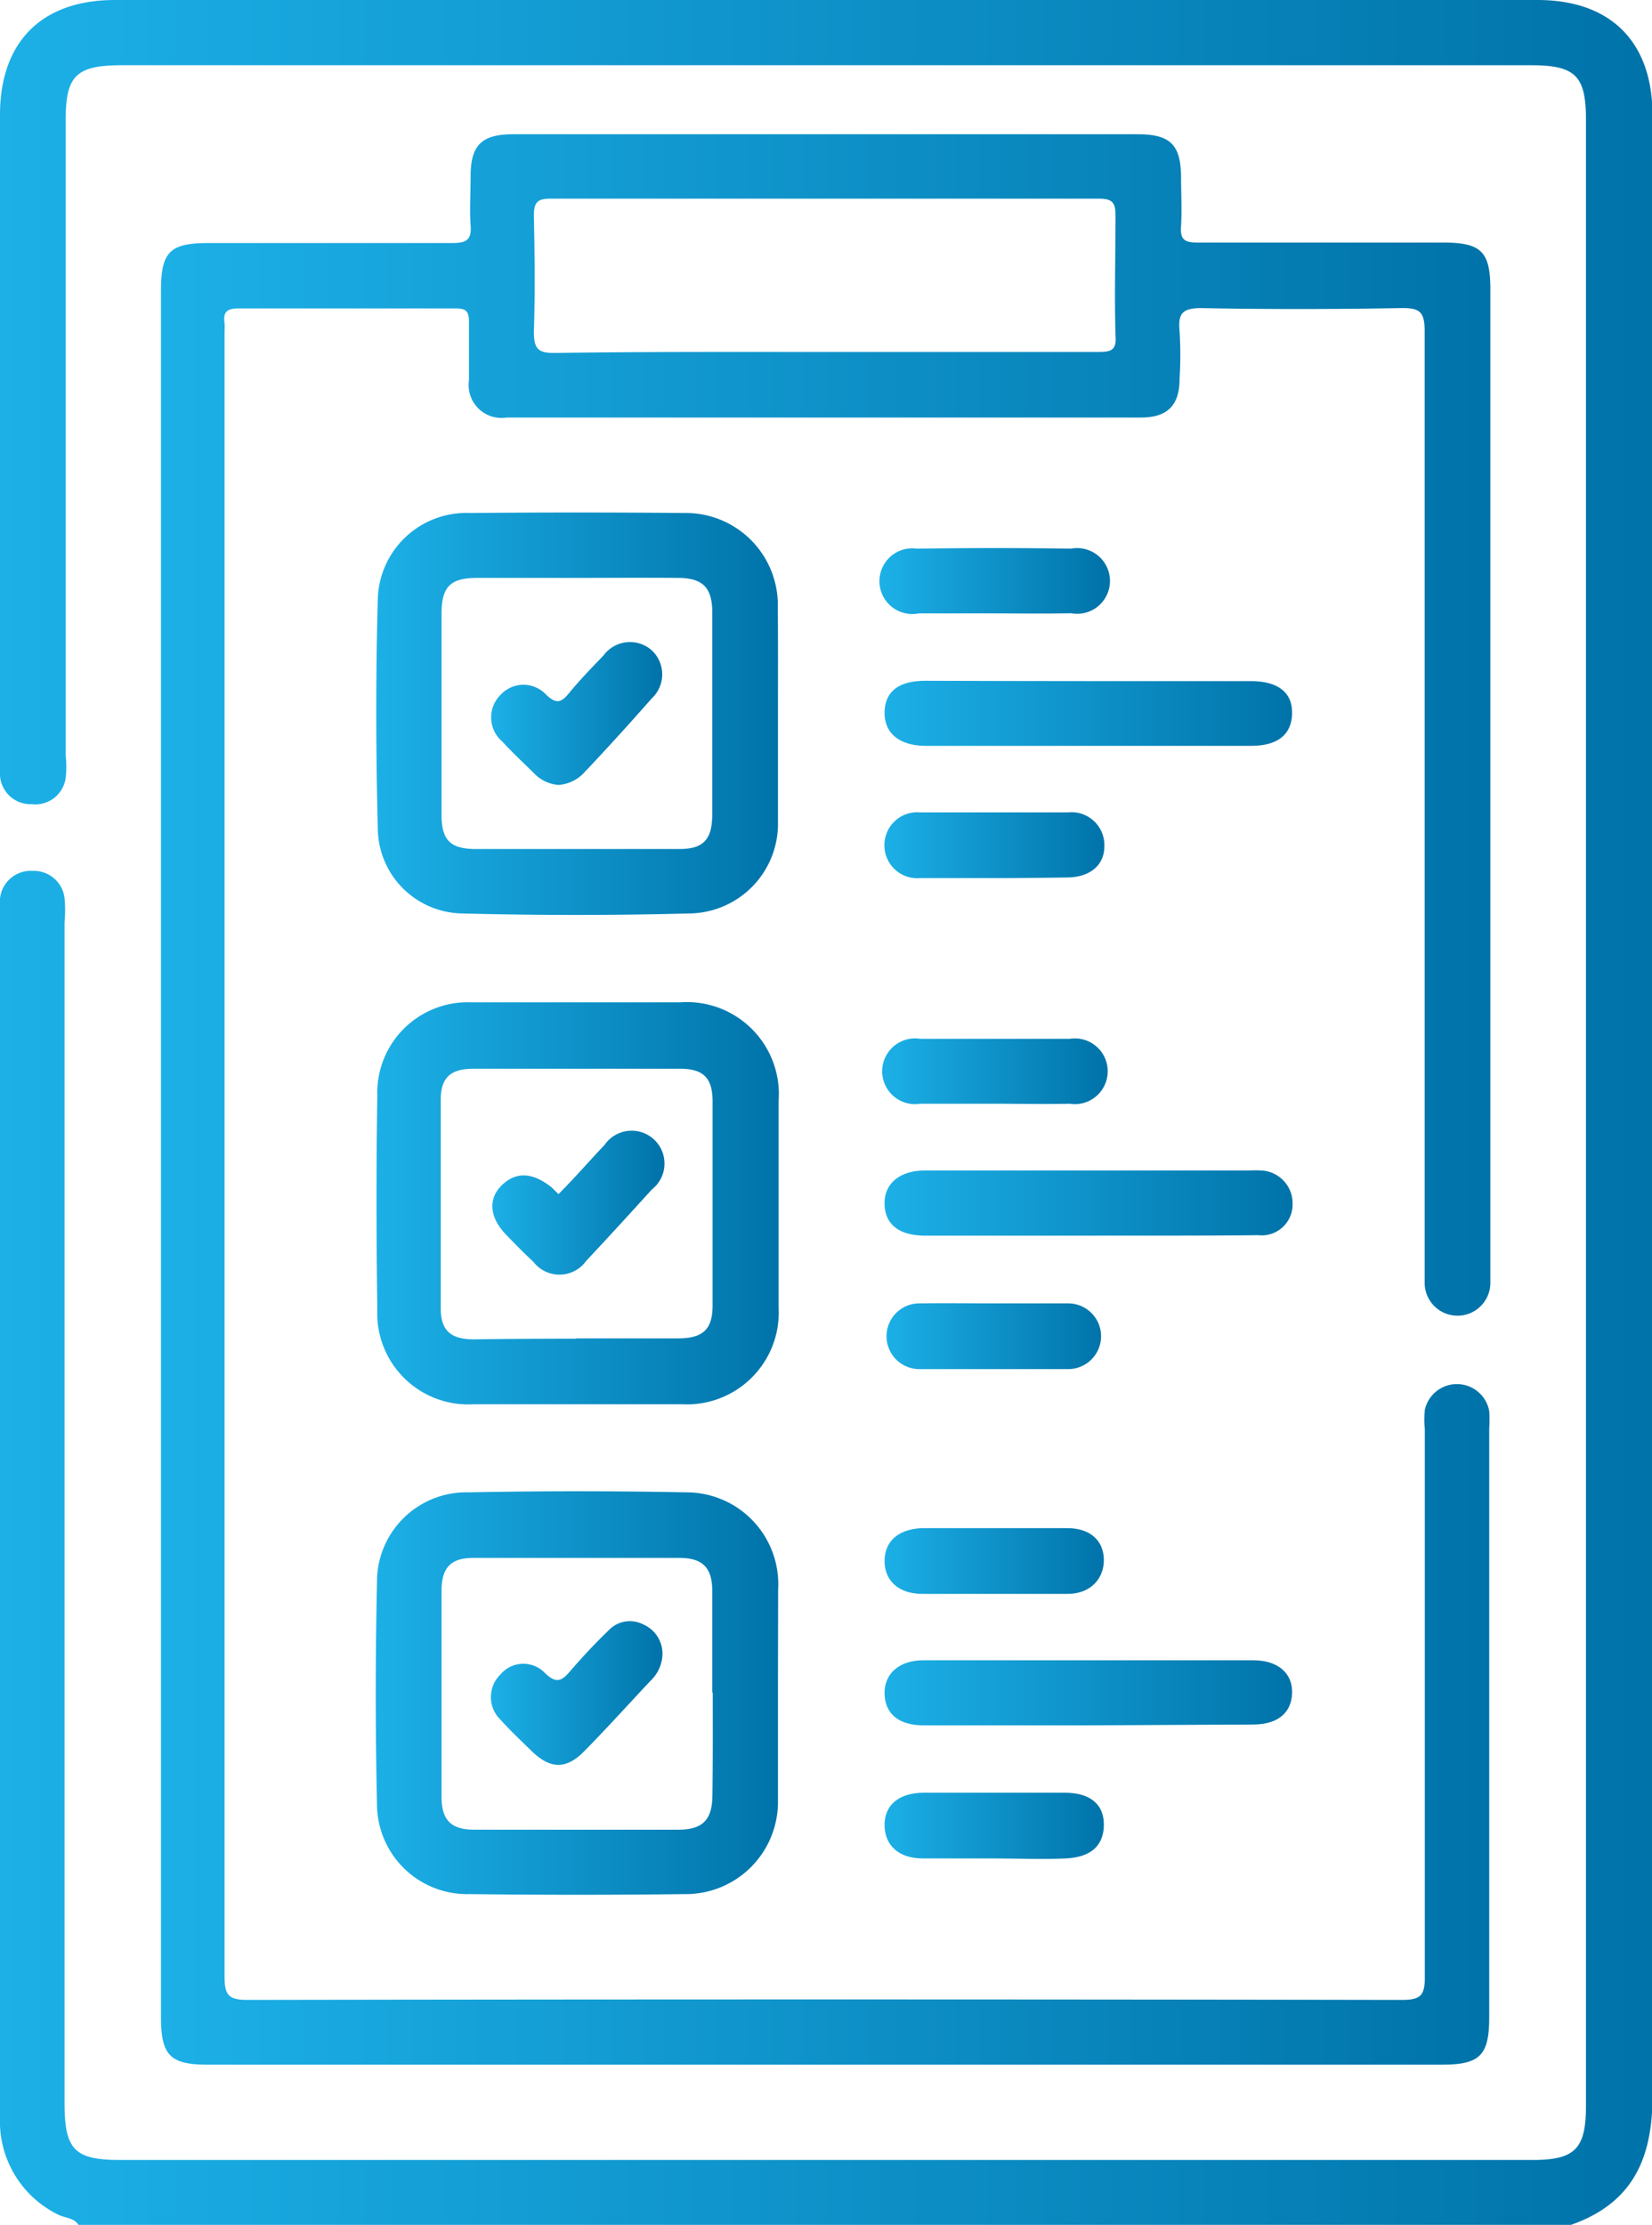 <svg xmlns="http://www.w3.org/2000/svg" xmlns:xlink="http://www.w3.org/1999/xlink" viewBox="0 0 100.57 135.4"><defs><style>.cls-1{fill:url(#Degradado_sin_nombre_6);}.cls-2{fill:url(#Degradado_sin_nombre_6-2);}.cls-3{fill:url(#Degradado_sin_nombre_6-3);}.cls-4{fill:url(#Degradado_sin_nombre_6-4);}.cls-5{fill:url(#Degradado_sin_nombre_6-5);}.cls-6{fill:url(#Degradado_sin_nombre_6-6);}.cls-7{fill:url(#Degradado_sin_nombre_6-7);}.cls-8{fill:url(#Degradado_sin_nombre_6-8);}.cls-9{fill:url(#Degradado_sin_nombre_6-9);}.cls-10{fill:url(#Degradado_sin_nombre_6-10);}.cls-11{fill:url(#Degradado_sin_nombre_6-11);}.cls-12{fill:url(#Degradado_sin_nombre_6-12);}.cls-13{fill:url(#Degradado_sin_nombre_6-13);}.cls-14{fill:url(#Degradado_sin_nombre_6-14);}.cls-15{fill:url(#Degradado_sin_nombre_6-15);}.cls-16{fill:url(#Degradado_sin_nombre_6-16);}.cls-17{fill:url(#Degradado_sin_nombre_6-17);}</style><linearGradient id="Degradado_sin_nombre_6" y1="67.7" x2="100.57" y2="67.7" gradientUnits="userSpaceOnUse"><stop offset="0" stop-color="#1cb0e7"/><stop offset="1" stop-color="#0073a9"/></linearGradient><linearGradient id="Degradado_sin_nombre_6-2" x1="9.8" y1="66.88" x2="90.75" y2="66.88" xlink:href="#Degradado_sin_nombre_6"/><linearGradient id="Degradado_sin_nombre_6-3" x1="22.88" y1="43.43" x2="47.37" y2="43.43" xlink:href="#Degradado_sin_nombre_6"/><linearGradient id="Degradado_sin_nombre_6-4" x1="22.87" y1="103.03" x2="47.37" y2="103.03" xlink:href="#Degradado_sin_nombre_6"/><linearGradient id="Degradado_sin_nombre_6-5" x1="22.87" y1="73.23" x2="47.37" y2="73.23" xlink:href="#Degradado_sin_nombre_6"/><linearGradient id="Degradado_sin_nombre_6-6" x1="53.85" y1="73.21" x2="78.66" y2="73.21" xlink:href="#Degradado_sin_nombre_6"/><linearGradient id="Degradado_sin_nombre_6-7" x1="53.85" y1="43.44" x2="78.66" y2="43.44" xlink:href="#Degradado_sin_nombre_6"/><linearGradient id="Degradado_sin_nombre_6-8" x1="53.85" y1="103.03" x2="78.66" y2="103.03" xlink:href="#Degradado_sin_nombre_6"/><linearGradient id="Degradado_sin_nombre_6-9" x1="53.85" y1="111.12" x2="67.2" y2="111.12" xlink:href="#Degradado_sin_nombre_6"/><linearGradient id="Degradado_sin_nombre_6-10" x1="53.85" y1="95.01" x2="67.2" y2="95.01" xlink:href="#Degradado_sin_nombre_6"/><linearGradient id="Degradado_sin_nombre_6-11" x1="53.85" y1="35.35" x2="67.2" y2="35.35" xlink:href="#Degradado_sin_nombre_6"/><linearGradient id="Degradado_sin_nombre_6-12" x1="53.84" y1="51.46" x2="67.21" y2="51.46" xlink:href="#Degradado_sin_nombre_6"/><linearGradient id="Degradado_sin_nombre_6-13" x1="53.85" y1="81.3" x2="67.21" y2="81.3" xlink:href="#Degradado_sin_nombre_6"/><linearGradient id="Degradado_sin_nombre_6-14" x1="53.85" y1="65.19" x2="67.2" y2="65.19" xlink:href="#Degradado_sin_nombre_6"/><linearGradient id="Degradado_sin_nombre_6-15" x1="29.9" y1="43.43" x2="40.34" y2="43.43" xlink:href="#Degradado_sin_nombre_6"/><linearGradient id="Degradado_sin_nombre_6-16" x1="29.9" y1="103.05" x2="40.33" y2="103.05" xlink:href="#Degradado_sin_nombre_6"/><linearGradient id="Degradado_sin_nombre_6-17" x1="29.91" y1="73.24" x2="40.34" y2="73.24" xlink:href="#Degradado_sin_nombre_6"/></defs><title>Recurso 10</title><g id="Capa_2" data-name="Capa 2"><g id="Capa_1-2" data-name="Capa 1"><path class="cls-1" d="M4.78,135.4c-.29-.45-.84-.41-1.25-.63A6.31,6.31,0,0,1,0,128.87v-73A7.86,7.86,0,0,1,0,54.7,1.88,1.88,0,0,1,2,53a1.88,1.88,0,0,1,1.93,1.66,7.87,7.87,0,0,1,0,1.46V128c0,2.82.61,3.45,3.37,3.45h86c2.59,0,3.25-.68,3.25-3.3V7.29c0-2.68-.64-3.32-3.36-3.32H7.25C4.64,4,4,4.64,4,7.25V46a5.8,5.8,0,0,1,0,1.32,1.86,1.86,0,0,1-2.07,1.62A1.86,1.86,0,0,1,0,47.18a7.5,7.5,0,0,1,0-1.06V7C0,2.54,2.54,0,7,0h86.6c4.44,0,7,2.53,7,7q0,60.28,0,120.58c0,3.91-1.3,6.58-5.08,7.86Z"/><path class="cls-2" d="M9.8,70.22V17.73c0-2.41.52-2.94,2.93-2.94,4.93,0,9.87,0,14.8,0,.83,0,1.19-.16,1.12-1.07s0-2,0-3c0-1.88.67-2.54,2.55-2.55H69.26c2,0,2.62.65,2.64,2.59,0,1,.06,2,0,3-.06.82.2,1,1,1,5,0,10,0,14.94,0,2.34,0,2.89.55,2.89,2.86V77.14c0,.31,0,.62,0,.93a2,2,0,1,1-4,0c0-.4,0-.8,0-1.19q0-28.36,0-56.72c0-1.19-.3-1.43-1.44-1.41-4,.07-8.11.08-12.16,0-1.16,0-1.42.34-1.32,1.4a23.37,23.37,0,0,1,0,2.9c0,1.63-.75,2.36-2.35,2.36q-19.3,0-38.61,0a2,2,0,0,1-2.3-2.26c0-1.18,0-2.38,0-3.57,0-.64-.18-.81-.81-.81-4.41,0-8.82,0-13.23,0-.73,0-.93.25-.84.9a4.69,4.69,0,0,1,0,.53q0,50,0,100.09c0,1.15.26,1.42,1.42,1.42q35.1-.06,70.21,0c1.12,0,1.45-.2,1.44-1.4,0-11.11,0-22.21,0-33.32a5.88,5.88,0,0,1,0-1.19,2,2,0,0,1,3.92.07,7.5,7.5,0,0,1,0,1.06v35.83c0,2.32-.56,2.89-2.87,2.89H12.64c-2.29,0-2.84-.57-2.84-2.91Zm40.47-48.8c5.55,0,11.1,0,16.64,0,.79,0,1.07-.16,1-1-.07-2.42,0-4.84,0-7.26,0-.76-.12-1.07-1-1.07q-16.69,0-33.41,0c-.73,0-1,.19-1,1,.05,2.38.08,4.76,0,7.13,0,1.11.36,1.27,1.33,1.26C39.36,21.4,44.82,21.42,50.27,21.42Z"/><path class="cls-3" d="M47.36,43.49c0,2.16,0,4.32,0,6.47A5.46,5.46,0,0,1,42,55.59q-6.93.18-13.87,0A5.22,5.22,0,0,1,23,50.43c-.12-4.67-.13-9.35,0-14a5.39,5.39,0,0,1,5.58-5.21q6.56-.06,13.09,0A5.6,5.6,0,0,1,47.35,37C47.37,39.17,47.36,41.33,47.36,43.49ZM35.11,35.17c-2,0-4.05,0-6.07,0-1.61,0-2.15.53-2.16,2.13q0,6.14,0,12.28c0,1.55.53,2.08,2.07,2.09q6.19,0,12.41,0c1.49,0,2-.6,2-2.13,0-4.1,0-8.19,0-12.28,0-1.5-.58-2.08-2.06-2.09C39.25,35.15,37.18,35.17,35.11,35.17Z"/><path class="cls-4" d="M47.36,103.08c0,2.16,0,4.32,0,6.48a5.61,5.61,0,0,1-5.68,5.71q-6.54.08-13.09,0a5.49,5.49,0,0,1-5.64-5.46q-.15-6.74,0-13.48a5.44,5.44,0,0,1,5.58-5.51q6.61-.13,13.22,0a5.59,5.59,0,0,1,5.62,5.92C47.37,98.85,47.36,101,47.36,103.08Zm-4-.07c0-2.07,0-4.14,0-6.2,0-1.41-.59-2-2-2q-6.27,0-12.55,0c-1.36,0-1.93.59-1.93,2q0,6.27,0,12.54c0,1.44.6,2,2,2,4.14,0,8.28,0,12.41,0,1.49,0,2.07-.6,2.08-2.09C43.4,107.15,43.39,105.08,43.39,103Z"/><path class="cls-5" d="M35.19,61c2.07,0,4.14,0,6.21,0a5.6,5.6,0,0,1,6,6q0,6.28,0,12.56a5.59,5.59,0,0,1-5.87,5.9q-6.34,0-12.69,0a5.54,5.54,0,0,1-5.87-5.76c-.06-4.32-.07-8.64,0-13A5.51,5.51,0,0,1,28.71,61C30.87,61,33,61,35.19,61Zm-.12,20.45c2.06,0,4.13,0,6.2,0,1.53,0,2.11-.55,2.11-2q0-6.21,0-12.41c0-1.44-.55-2-2-2q-6.28,0-12.55,0c-1.39,0-2,.53-2,1.89q0,6.35,0,12.68c0,1.36.6,1.89,2,1.9C30.93,81.48,33,81.47,35.07,81.47Z"/><path class="cls-6" d="M66.13,75.2H56.35c-1.6,0-2.46-.67-2.5-1.9s.87-2.07,2.5-2.07q9.9,0,19.82,0a4.51,4.51,0,0,1,.52,0,2,2,0,0,1,2,2.05,1.88,1.88,0,0,1-2.09,1.89C73.09,75.21,69.61,75.19,66.13,75.2Z"/><path class="cls-7" d="M66.25,41.45c3.31,0,6.61,0,9.91,0,1.67,0,2.54.72,2.5,2s-.91,1.94-2.48,1.94H56.36c-1.62,0-2.54-.78-2.51-2.06s.9-1.9,2.49-1.9C59.64,41.44,63,41.45,66.25,41.45Z"/><path class="cls-8" d="M66.13,105H56.22c-1.49,0-2.33-.69-2.37-1.9s.86-2.06,2.36-2.06q10,0,20.09,0c1.51,0,2.4.8,2.36,2s-.87,1.9-2.35,1.91Z"/><path class="cls-9" d="M60.53,113.1c-1.45,0-2.9,0-4.35,0s-2.31-.78-2.33-2,.84-2,2.4-2h8.57c1.57,0,2.41.73,2.38,2s-.84,1.93-2.32,2S62,113.1,60.53,113.1Z"/><path class="cls-10" d="M60.5,97c-1.45,0-2.9,0-4.35,0s-2.3-.81-2.3-2,.83-1.95,2.29-2c3,0,5.89,0,8.84,0,1.38,0,2.19.74,2.22,1.89S66.41,97,65,97,62,97,60.5,97Z"/><path class="cls-11" d="M60.41,37.33c-1.49,0-3,0-4.48,0a2,2,0,1,1-.1-3.94q4.68-.07,9.37,0a2,2,0,1,1,0,3.93C63.58,37.36,62,37.33,60.41,37.33Z"/><path class="cls-12" d="M60.49,53.44c-1.5,0-3,0-4.49,0a2,2,0,0,1-2.16-2,2,2,0,0,1,2.18-2q4.48,0,9,0a2,2,0,0,1,2.21,2.07c0,1.14-.87,1.87-2.23,1.89S62,53.44,60.49,53.44Z"/><path class="cls-13" d="M60.55,79.32c1.49,0,3,0,4.48,0a2,2,0,1,1,0,4c-3,0-6.07,0-9.11,0a2,2,0,1,1,.1-4C57.55,79.3,59.05,79.32,60.55,79.32Z"/><path class="cls-14" d="M60.51,67.17c-1.5,0-3,0-4.49,0a2,2,0,1,1,0-3.95q4.56,0,9.1,0a2,2,0,1,1,0,3.95C63.58,67.2,62,67.17,60.51,67.17Z"/><path class="cls-15" d="M34,47.77a2.3,2.3,0,0,1-1.42-.64c-.65-.65-1.34-1.28-2-2a1.93,1.93,0,0,1-.12-2.83,1.89,1.89,0,0,1,2.81,0c.56.51.86.5,1.33-.07.67-.82,1.41-1.58,2.14-2.34a2,2,0,0,1,2.93-.32,2,2,0,0,1,0,2.94C38.36,44,37,45.5,35.58,47A2.36,2.36,0,0,1,34,47.77Z"/><path class="cls-16" d="M40.33,100.65a2.3,2.3,0,0,1-.71,1.62c-1.33,1.41-2.62,2.85-4,4.25-1.13,1.18-2.11,1.18-3.3,0-.63-.61-1.27-1.22-1.86-1.87a1.92,1.92,0,0,1,0-2.74,1.82,1.82,0,0,1,2.71-.1c.77.76,1.11.4,1.62-.2.72-.83,1.48-1.64,2.27-2.4a1.77,1.77,0,0,1,2.08-.36A1.94,1.94,0,0,1,40.33,100.65Z"/><path class="cls-17" d="M34,72.67c1-1,1.86-2,2.81-3a2,2,0,1,1,2.87,2.72c-1.33,1.47-2.67,2.93-4,4.35a2,2,0,0,1-3.21.05c-.58-.54-1.14-1.11-1.69-1.68-1-1.06-1.07-2.18-.21-3s1.86-.76,3,.14Z"/></g></g></svg>